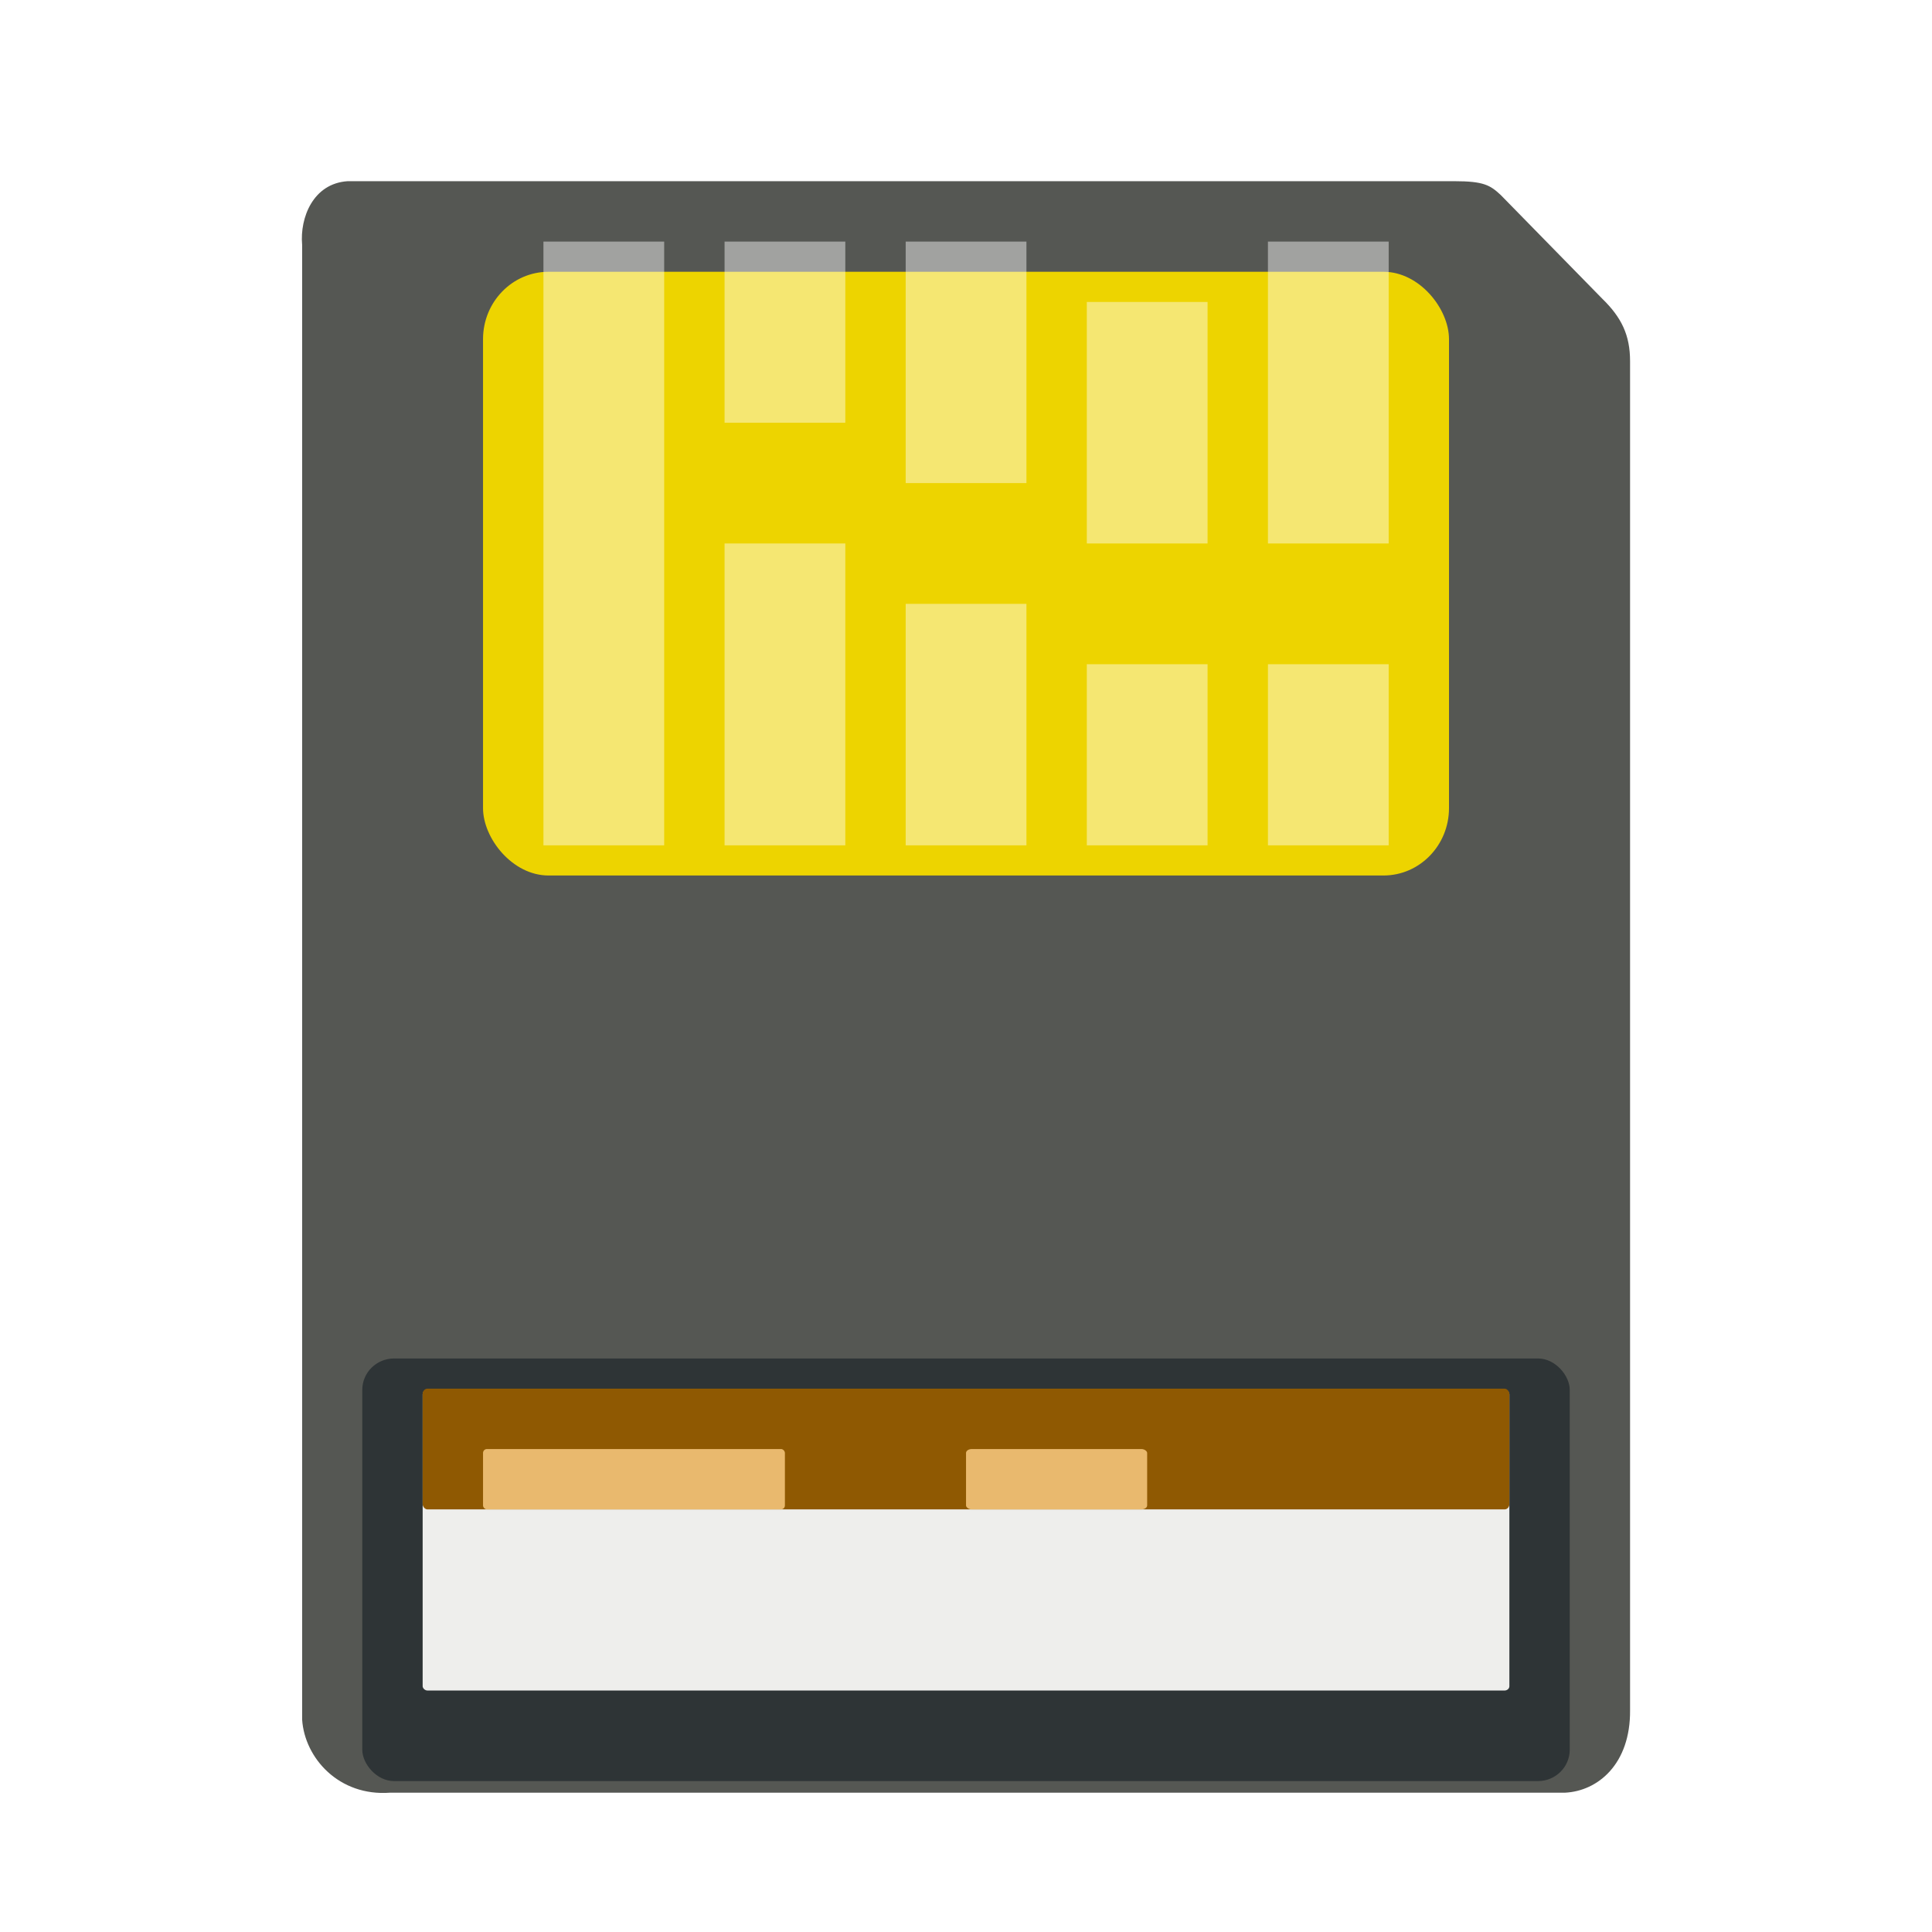 <svg width="64" height="64" version="1" xmlns="http://www.w3.org/2000/svg" xmlns:xlink="http://www.w3.org/1999/xlink">
<defs>
<filter id="filter933" color-interpolation-filters="sRGB">
<feFlood flood-color="rgb(0,0,0)" flood-opacity=".2" result="flood"/>
<feComposite in="flood" in2="SourceGraphic" operator="in" result="composite1"/>
<feGaussianBlur in="composite1" result="blur"/>
<feOffset dx="0" dy="1" result="offset"/>
<feComposite in="SourceGraphic" in2="offset" result="fbSourceGraphic"/>
<feColorMatrix in="fbSourceGraphic" result="fbSourceGraphicAlpha" values="0 0 0 -1 0 0 0 0 -1 0 0 0 0 -1 0 0 0 0 1 0"/>
<feFlood flood-color="rgb(255,255,255)" flood-opacity=".102" in="fbSourceGraphic" result="flood"/>
<feComposite in="flood" in2="fbSourceGraphic" operator="out" result="composite1"/>
<feGaussianBlur in="composite1" result="blur"/>
<feOffset dx="0" dy="1" result="offset"/>
<feComposite in="offset" in2="fbSourceGraphic" operator="atop" result="composite2"/>
</filter>
<filter id="filter945" color-interpolation-filters="sRGB">
<feFlood flood-color="rgb(0,0,0)" flood-opacity=".2" result="flood"/>
<feComposite in="flood" in2="SourceGraphic" operator="in" result="composite1"/>
<feGaussianBlur in="composite1" result="blur"/>
<feOffset dx="0" dy="1" result="offset"/>
<feComposite in="SourceGraphic" in2="offset" result="composite2"/>
</filter>
<filter id="filter986" color-interpolation-filters="sRGB">
<feFlood flood-color="rgb(0,0,0)" flood-opacity=".2" result="flood"/>
<feComposite in="flood" in2="SourceGraphic" operator="in" result="composite1"/>
<feGaussianBlur in="composite1" result="blur"/>
<feOffset dx="0" dy="1" result="offset"/>
<feComposite in="SourceGraphic" in2="offset" result="composite2"/>
</filter>
</defs>
<path id="path4291" d="m10.009 6.106v48.862c0.085 1.271 1.22 2.544 2.912 2.417h38.921c1.092-0.052 2.172-0.951 2.156-2.732v-44.687c0-0.867-0.283-1.45-0.924-2.074l-3.359-3.431c-0.351-0.328-0.567-0.459-1.539-0.459h-36.659c-1.146 0.074-1.586 1.21-1.509 2.102z" color="#000000" fill="#555753" fill-rule="evenodd" filter="url(#filter933)" stroke-width="2.724"/>
<rect x="16.001" y="8.003" width="31.999" height="19.999" rx="2.17" ry="2.232" color="#000000" fill="#edd400" fill-rule="evenodd" filter="url(#filter945)" stroke-width="2.76"/>
<rect transform="matrix(1 0 -.006 1 0 0)" x="16.228" y="9.636" width="31.769" height="16.985" rx="1.401" ry="1.298" color="#000000" fill="none" opacity=".449" stroke-width="2.75"/>
<g fill-rule="evenodd">
<rect x="12.001" y="44.001" width="39.999" height="14" rx="1.054" ry="1.04" color="#000000" fill="#2e3436" filter="url(#filter986)" stroke-width="2.848"/>
<rect x="14.001" y="46.047" width="35.999" height="9.954" rx=".161" ry=".143" color="#000000" fill="#eeeeec" stroke-width="2.626"/>
<rect x="14.001" y="46.001" width="35.999" height="4" rx=".161" ry=".173" color="#000000" fill="#8f5902" stroke-width="2.745"/>
<rect x="16.001" y="48.001" width="10" height="2" rx=".129" ry=".13" color="#000000" fill="#e9b96e" stroke-width="2.236"/>
<rect x="32.001" y="48.001" width="6" height="2" rx=".193" ry=".13" color="#000000" fill="#e9b96e" stroke-width="2.45"/>
</g>
<path d="m12.762 5.753v48.884a2.751 2.751 0 0 1 0.161-0.005h38.785c-0.351 0.017-0.45 0.706-0.457-0.005a2.751 2.751 0 0 1 0-0.027v-45.525c0-0.297 0.209 0.164-0.113-0.156a2.751 2.751 0 0 1-0.043-0.048l-3.002-3.12z" color="#000000" fill="none" opacity=".18" stroke-width="2.75" xlink:href="#path4291"/>
<g transform="matrix(2 0 0 2 .002 .003)" fill="#fff" fill-rule="evenodd">
<path d="m12 4v3h2v-3z" color="#000000" opacity=".449" stroke-width="1.732"/>
<path d="m15 4v4h2v-4z" color="#000000" opacity=".449" stroke-width="1.633"/>
<path d="m18 5v4h2v-4z" color="#000000" opacity=".449" stroke-width="1.633"/>
<path d="m21 4v5h2v-5z" color="#000000" opacity=".449" stroke-width="1.581"/>
<path d="m9 4v10h2v-10z" color="#000000" opacity=".449" stroke-width="1.69"/>
<path d="m12 9v5h2v-5z" color="#000000" opacity=".449" stroke-width="1.581"/>
<path d="m15 10v4h2v-4z" color="#000000" opacity=".449" stroke-width="1.633"/>
<path d="m18 11v3h2v-3z" color="#000000" opacity=".449" stroke-width="1.414"/>
<path d="m21 11v3h2v-3z" color="#000000" opacity=".449" stroke-width="1.732"/>
</g>
</svg>
